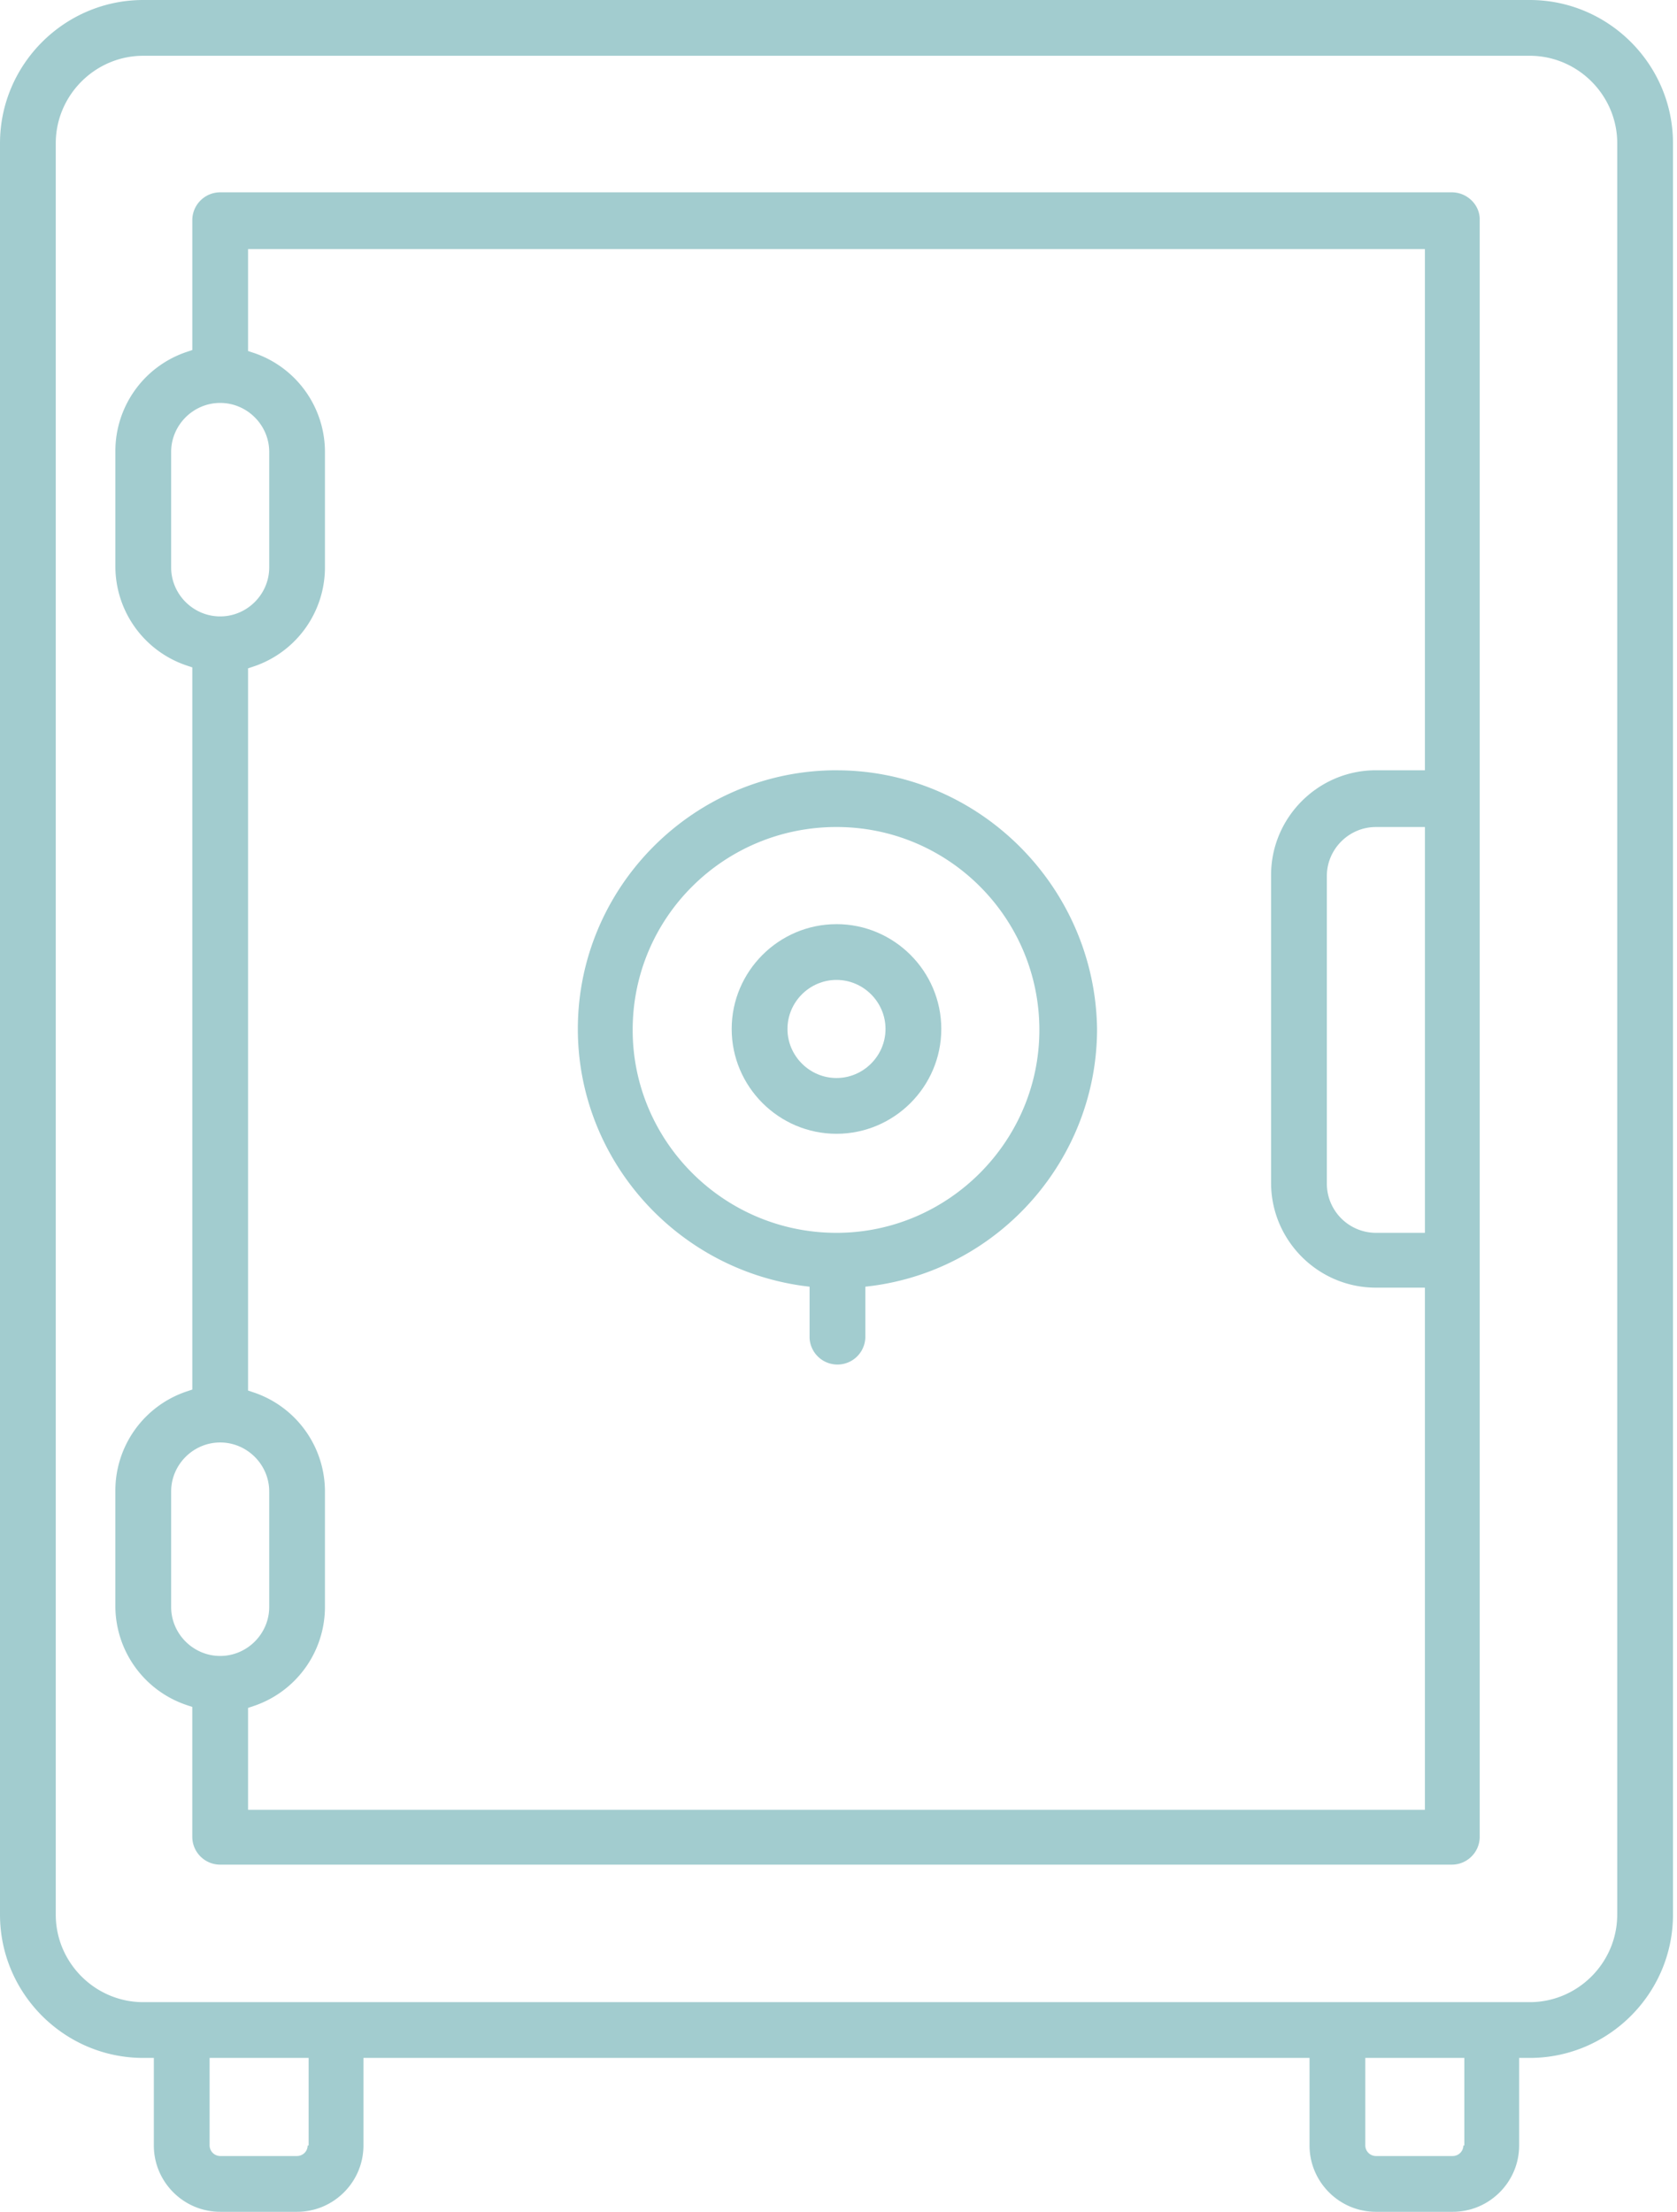 <svg width="91" height="120" fill="none" xmlns="http://www.w3.org/2000/svg"><path d="M83.009 0H7.774C3.496 0 0 3.496 0 7.774v96.104c0 4.279 3.496 7.774 7.774 7.774h.574v4.748c0 1.983 1.617 3.6 3.6 3.6h4.174c1.982 0 3.6-1.617 3.6-3.6v-4.748H71.06v4.748c0 1.983 1.617 3.6 3.6 3.6h4.174c1.982 0 3.6-1.617 3.6-3.6v-4.748h.574c4.278 0 7.774-3.495 7.774-7.774V7.774C90.783 3.496 87.287 0 83.009 0zM16.696 116.4a.58.58 0 01-.574.574h-4.174a.58.58 0 01-.574-.574v-4.748h5.374v4.748h-.052zm62.713 0a.58.58 0 01-.574.574H74.66a.58.58 0 01-.574-.574v-4.748h5.374v4.748h-.052zm8.347-12.522c0 2.609-2.139 4.748-4.747 4.748H7.774c-2.609 0-4.748-2.139-4.748-4.748V7.774c0-2.609 2.14-4.748 4.748-4.748h75.235c2.608 0 4.748 2.14 4.748 4.748v96.104z" fill="#A2CCCF"/><path d="M9.287 30.783v-6.261c0-1.461 1.2-2.661 2.66-2.661 1.462 0 2.662 1.2 2.662 2.66v6.262c0 1.46-1.2 2.66-2.661 2.66s-2.661-1.2-2.661-2.66zm0 56.4v-6.261c0-1.461 1.2-2.661 2.66-2.661 1.462 0 2.662 1.2 2.662 2.66v6.262c0 1.46-1.2 2.66-2.661 2.66s-2.661-1.2-2.661-2.66zm68.035-20.296H74.66a2.672 2.672 0 01-2.661-2.66V47.53c0-1.46 1.2-2.66 2.66-2.66h2.662v22.017zm1.46-56.452H11.948c-.835 0-1.513.678-1.513 1.513v7.043l-.313.105a5.674 5.674 0 00-3.861 5.373v6.261a5.674 5.674 0 003.86 5.374l.314.105V75.39l-.313.105A5.674 5.674 0 006.26 80.87v6.26a5.674 5.674 0 003.86 5.374l.314.105v7.043c0 .835.678 1.513 1.513 1.513h66.835c.834 0 1.513-.678 1.513-1.513V11.896c0-.783-.679-1.461-1.514-1.461zm-1.46 31.356H74.66c-3.13 0-5.687 2.557-5.687 5.687v16.696c0 3.13 2.556 5.687 5.687 5.687h2.66v28.33H13.46v-5.53l.313-.105a5.674 5.674 0 003.86-5.373v-6.261a5.674 5.674 0 00-3.86-5.374l-.313-.105V36.261l.313-.105a5.674 5.674 0 003.86-5.373v-6.261a5.674 5.674 0 00-3.86-5.374l-.313-.104v-5.531h63.86v28.278z" fill="#A2CCCF"/><path d="M45.391 41.791c-7.721 0-14.035 6.314-14.035 14.035 0 6.992 5.218 12.94 12.157 13.93l.417.053v2.765a1.514 1.514 0 003.026 0V69.81l.418-.052c6.939-.94 12.156-6.94 12.156-13.93-.104-7.722-6.417-14.035-14.139-14.035zm0 25.096c-6.104 0-11.06-4.956-11.06-11.008 0-6.105 4.956-11.01 11.06-11.01 6.105 0 11.009 4.957 11.009 11.01 0 6.052-4.957 11.008-11.009 11.008z" fill="#A2CCCF"/><path d="M45.391 50.14c-3.13 0-5.687 2.556-5.687 5.686s2.557 5.687 5.687 5.687c3.13 0 5.687-2.556 5.687-5.687 0-3.13-2.556-5.687-5.687-5.687zm0 8.347c-1.46 0-2.66-1.2-2.66-2.66 0-1.462 1.2-2.662 2.66-2.662 1.46 0 2.66 1.2 2.66 2.661s-1.2 2.661-2.66 2.661z" fill="#A2CCCF"/></svg>